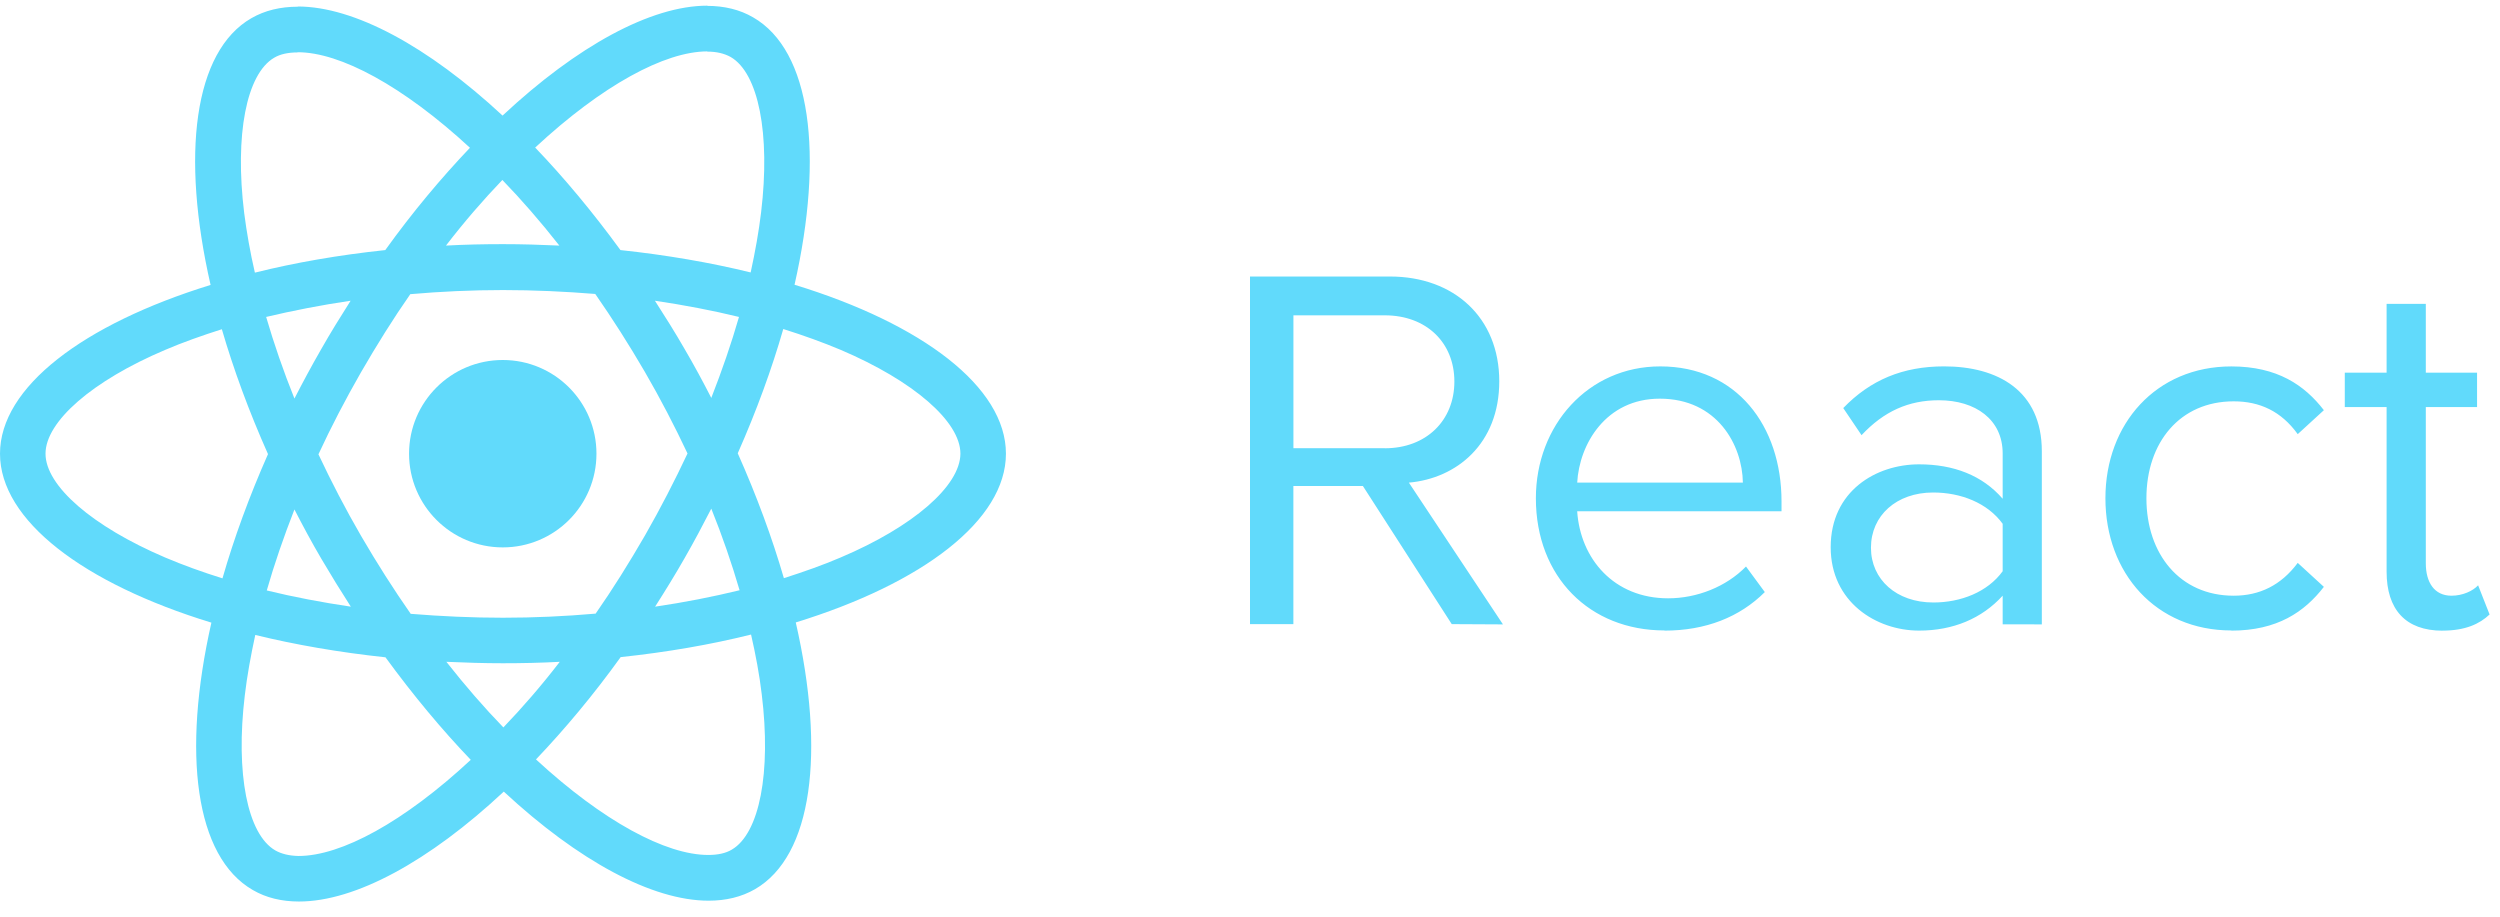<svg width="120" height="44" viewBox="0 0 120 44" fill="none" xmlns="http://www.w3.org/2000/svg">
<path d="M48.285 21.777C48.285 18.579 44.279 15.547 38.138 13.668C39.555 7.408 38.925 2.428 36.15 0.833C35.51 0.459 34.762 0.282 33.945 0.282V2.477C34.398 2.477 34.762 2.566 35.067 2.733C36.406 3.501 36.986 6.424 36.534 10.183C36.425 11.109 36.248 12.083 36.032 13.077C34.103 12.605 31.997 12.24 29.782 12.004C28.453 10.183 27.076 8.53 25.688 7.083C28.896 4.101 31.908 2.467 33.955 2.467V0.272C31.249 0.272 27.705 2.202 24.123 5.548C20.54 2.221 16.997 0.312 14.291 0.312V2.507C16.328 2.507 19.349 4.131 22.558 7.093C21.18 8.54 19.802 10.183 18.493 12.004C16.269 12.24 14.163 12.605 12.234 13.087C12.007 12.103 11.84 11.148 11.722 10.233C11.259 6.473 11.83 3.55 13.159 2.772C13.454 2.595 13.838 2.516 14.291 2.516V0.322C13.464 0.322 12.716 0.499 12.066 0.873C9.301 2.467 8.681 7.437 10.108 13.677C3.986 15.567 0 18.589 0 21.777C0 24.976 4.006 28.007 10.147 29.887C8.73 36.147 9.36 41.127 12.135 42.721C12.775 43.095 13.523 43.273 14.35 43.273C17.056 43.273 20.599 41.343 24.182 37.997C27.765 41.324 31.308 43.233 34.014 43.233C34.841 43.233 35.589 43.056 36.239 42.682C39.004 41.087 39.624 36.117 38.197 29.877C44.299 27.998 48.285 24.966 48.285 21.777ZM35.471 15.213C35.107 16.482 34.654 17.791 34.142 19.1C33.739 18.313 33.315 17.526 32.853 16.738C32.4 15.951 31.918 15.183 31.436 14.435C32.833 14.642 34.181 14.898 35.471 15.213ZM30.963 25.695C30.195 27.023 29.408 28.283 28.591 29.454C27.125 29.582 25.639 29.651 24.143 29.651C22.656 29.651 21.17 29.582 19.714 29.464C18.897 28.293 18.1 27.043 17.332 25.724C16.584 24.435 15.905 23.126 15.285 21.807C15.895 20.488 16.584 19.169 17.322 17.88C18.09 16.551 18.877 15.291 19.694 14.12C21.16 13.992 22.647 13.923 24.143 13.923C25.629 13.923 27.115 13.992 28.572 14.11C29.388 15.282 30.186 16.532 30.953 17.85C31.701 19.14 32.38 20.449 33.001 21.767C32.38 23.086 31.701 24.405 30.963 25.695ZM34.142 24.415C34.674 25.734 35.126 27.053 35.5 28.332C34.211 28.647 32.853 28.913 31.445 29.12C31.928 28.362 32.41 27.584 32.863 26.787C33.315 26 33.739 25.202 34.142 24.415ZM24.162 34.916C23.247 33.972 22.332 32.919 21.426 31.767C22.312 31.806 23.217 31.836 24.133 31.836C25.058 31.836 25.973 31.816 26.869 31.767C25.983 32.919 25.068 33.972 24.162 34.916ZM16.84 29.12C15.442 28.913 14.094 28.657 12.805 28.342C13.169 27.072 13.621 25.763 14.133 24.454C14.537 25.242 14.96 26.029 15.422 26.817C15.885 27.604 16.358 28.372 16.84 29.12ZM24.113 8.638C25.028 9.583 25.944 10.636 26.849 11.788C25.963 11.748 25.058 11.719 24.143 11.719C23.217 11.719 22.302 11.739 21.407 11.788C22.292 10.636 23.208 9.583 24.113 8.638ZM16.83 14.435C16.348 15.193 15.865 15.971 15.413 16.768C14.96 17.555 14.537 18.343 14.133 19.13C13.602 17.811 13.149 16.492 12.775 15.213C14.064 14.908 15.422 14.642 16.83 14.435ZM7.923 26.758C4.439 25.271 2.185 23.323 2.185 21.777C2.185 20.232 4.439 18.274 7.923 16.797C8.769 16.433 9.694 16.108 10.649 15.803C11.21 17.732 11.948 19.74 12.864 21.797C11.958 23.844 11.23 25.842 10.679 27.761C9.704 27.456 8.779 27.122 7.923 26.758ZM13.218 40.822C11.879 40.054 11.299 37.131 11.751 33.371C11.86 32.446 12.037 31.472 12.253 30.478C14.182 30.95 16.289 31.314 18.503 31.551C19.832 33.371 21.21 35.025 22.597 36.472C19.389 39.454 16.377 41.087 14.33 41.087C13.887 41.078 13.513 40.989 13.218 40.822ZM36.563 33.322C37.026 37.082 36.455 40.005 35.126 40.782C34.831 40.96 34.447 41.038 33.995 41.038C31.957 41.038 28.936 39.414 25.727 36.452C27.105 35.005 28.483 33.361 29.792 31.541C32.016 31.305 34.123 30.94 36.051 30.458C36.278 31.452 36.455 32.407 36.563 33.322ZM40.352 26.758C39.506 27.122 38.581 27.446 37.626 27.752C37.065 25.823 36.327 23.815 35.412 21.758C36.317 19.71 37.045 17.713 37.597 15.793C38.571 16.099 39.496 16.433 40.362 16.797C43.846 18.283 46.1 20.232 46.1 21.777C46.09 23.323 43.837 25.281 40.352 26.758Z" fill="#61DAFB"/>
<path d="M24.133 26.275C26.617 26.275 28.63 24.262 28.63 21.777C28.63 19.293 26.617 17.28 24.133 17.28C21.648 17.28 19.635 19.293 19.635 21.777C19.635 24.262 21.648 26.275 24.133 26.275Z" fill="#61DAFB"/>
<path fill-rule="evenodd" clip-rule="evenodd" d="M72.142 29.971L67.626 23.166C69.908 22.965 71.965 21.315 71.965 18.302C71.965 15.235 69.783 13.273 66.722 13.273H60V29.958H62.082V23.328H65.419L69.684 29.958L72.142 29.971ZM66.473 21.515H62.084V15.136H66.473C68.456 15.136 69.81 16.436 69.81 18.313C69.81 20.19 68.455 21.517 66.473 21.517V21.515ZM79.894 30.27C81.877 30.27 83.507 29.62 84.711 28.42L83.808 27.193C82.853 28.169 81.45 28.719 80.07 28.719C77.462 28.719 75.856 26.818 75.705 24.542H85.513V24.067C85.513 20.44 83.355 17.587 79.692 17.587C76.23 17.587 73.722 20.414 73.722 23.916C73.722 27.695 76.306 30.261 79.893 30.261L79.894 30.27ZM83.658 23.165H75.706C75.807 21.314 77.084 19.136 79.669 19.136C82.429 19.136 83.633 21.363 83.658 23.165ZM98.008 29.97V21.664C98.008 18.737 95.877 17.586 93.317 17.586C91.335 17.586 89.78 18.236 88.476 19.587L89.354 20.888C90.432 19.738 91.612 19.212 93.067 19.212C94.823 19.212 96.128 20.137 96.128 21.764V23.94C95.15 22.814 93.77 22.288 92.114 22.288C90.057 22.288 87.873 23.564 87.873 26.266C87.873 28.892 90.055 30.269 92.114 30.269C93.745 30.269 95.125 29.694 96.128 28.593V29.968L98.008 29.97ZM92.791 28.919C91.036 28.919 89.806 27.819 89.806 26.292C89.806 24.741 91.036 23.64 92.791 23.64C94.121 23.64 95.4 24.14 96.128 25.142V27.419C95.401 28.419 94.121 28.92 92.791 28.92V28.919ZM107.105 30.27C109.313 30.27 110.617 29.369 111.546 28.169L110.291 27.019C109.489 28.094 108.46 28.594 107.217 28.594C104.633 28.594 103.028 26.593 103.028 23.916C103.028 21.24 104.634 19.264 107.217 19.264C108.471 19.264 109.499 19.74 110.291 20.839L111.546 19.689C110.618 18.488 109.313 17.588 107.105 17.588C103.493 17.588 101.06 20.34 101.06 23.917C101.06 27.52 103.493 30.262 107.105 30.262V30.27ZM117.242 30.27C118.344 30.27 119.023 29.945 119.5 29.495L118.949 28.094C118.697 28.369 118.206 28.594 117.669 28.594C116.842 28.594 116.439 27.944 116.439 27.043V19.538H118.899V17.887H116.439V14.585H114.557V17.887H112.55V19.539H114.557V27.445C114.557 29.247 115.46 30.273 117.242 30.273V30.27Z" fill="#61DAFB"/>
</svg>
